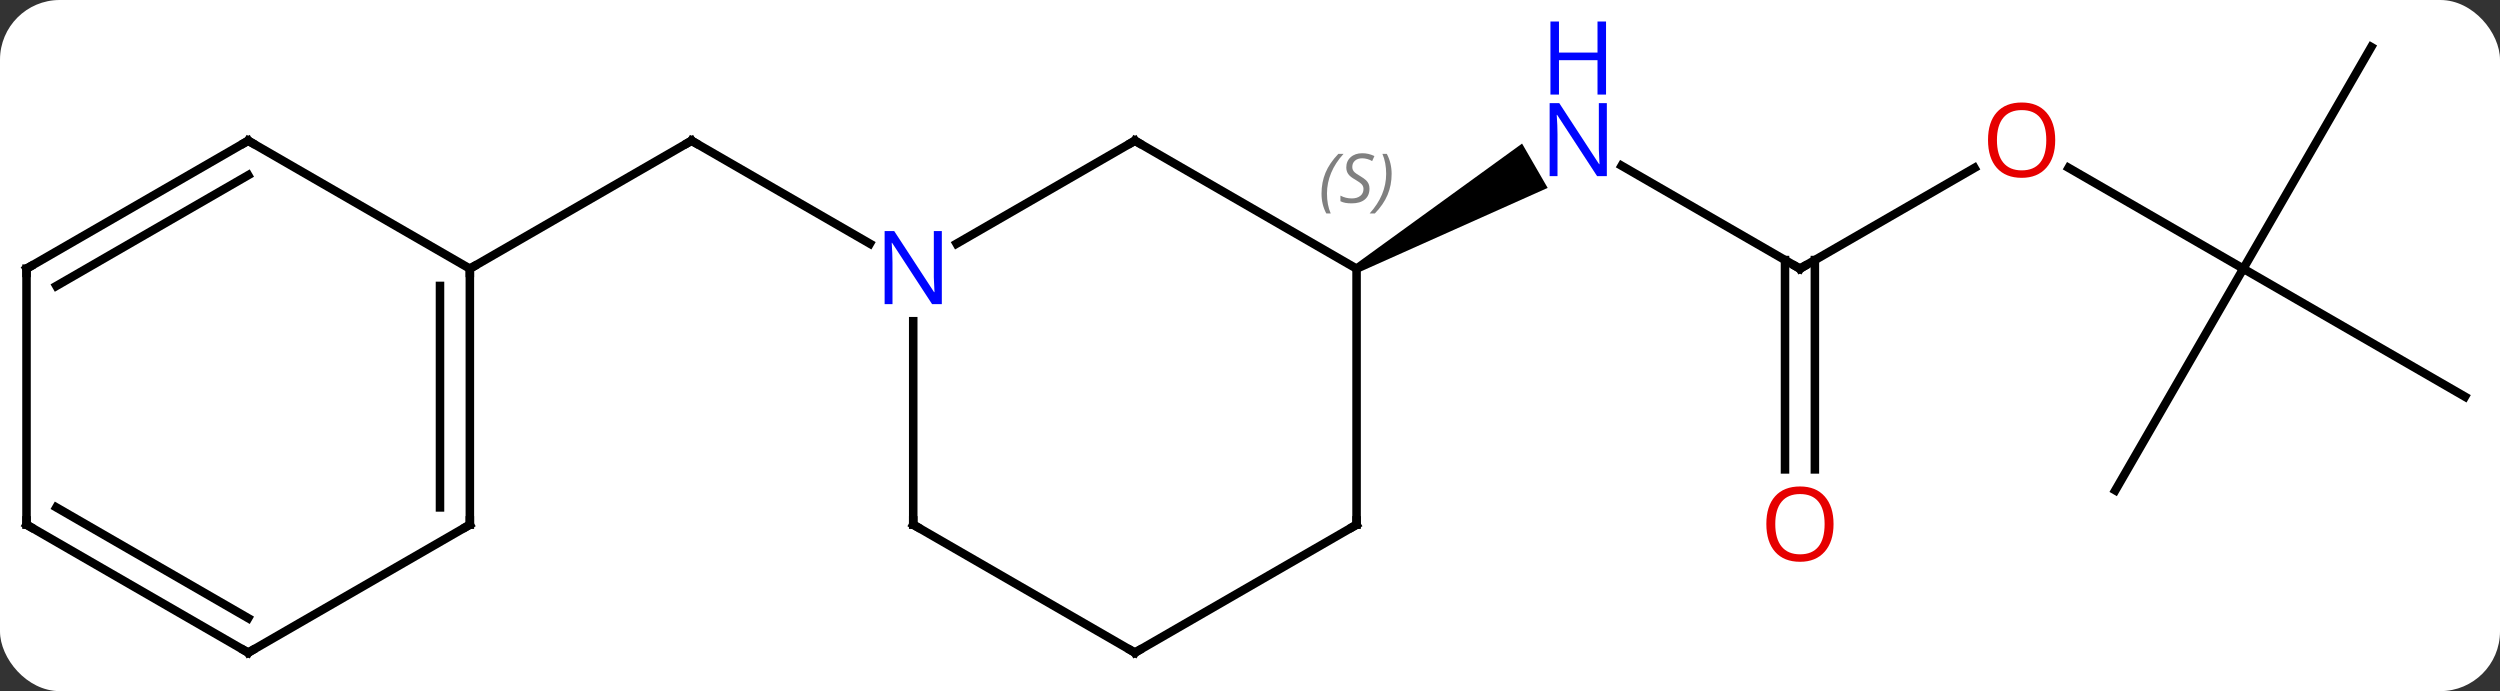 <svg width="293" viewBox="0 0 293 81" style="fill-opacity:1; color-rendering:auto; color-interpolation:auto; text-rendering:auto; stroke:black; stroke-linecap:square; stroke-miterlimit:10; shape-rendering:auto; stroke-opacity:1; fill:black; stroke-dasharray:none; font-weight:normal; stroke-width:1; font-family:'Open Sans'; font-style:normal; stroke-linejoin:miter; font-size:12; stroke-dashoffset:0; image-rendering:auto;" height="81" class="cas-substance-image" xmlns:xlink="http://www.w3.org/1999/xlink" xmlns="http://www.w3.org/2000/svg"><rect x="0" y="0" width="293" height="81" fill="#333333" stroke="none"/><svg class="cas-substance-single-component"><rect y="0" x="0" width="293" stroke="none" ry="7" rx="7" height="81" fill="white" class="cas-substance-group"/><svg y="0" x="0" width="293" viewBox="0 0 293 81" style="fill:black;" height="81" class="cas-substance-single-component-image"><svg><g><g transform="translate(146,41)" style="text-rendering:geometricPrecision; color-rendering:optimizeQuality; color-interpolation:linearRGB; stroke-linecap:butt; image-rendering:optimizeQuality;"><line y2="-12.445" y1="-24.51" x2="-44.054" x1="-64.953" style="fill:none;"/><line y2="-9.51" y1="-24.51" x2="-90.933" x1="-64.953" style="fill:none;"/><line y2="-9.51" y1="-21.575" x2="64.953" x1="44.054" style="fill:none;"/><path style="stroke:none;" d="M13.24 -9.077 L12.74 -9.943 L32.386 -24.173 L35.386 -18.977 Z"/><line y2="-21.321" y1="-9.51" x2="85.41" x1="64.953" style="fill:none;"/><line y2="14.013" y1="-10.52" x2="63.203" x1="63.203" style="fill:none;"/><line y2="14.013" y1="-10.52" x2="66.703" x1="66.703" style="fill:none;"/><line y2="-9.51" y1="-21.331" x2="116.913" x1="96.438" style="fill:none;"/><line y2="-35.49" y1="-9.51" x2="131.913" x1="116.913" style="fill:none;"/><line y2="5.49" y1="-9.51" x2="142.893" x1="116.913" style="fill:none;"/><line y2="16.47" y1="-9.51" x2="101.913" x1="116.913" style="fill:none;"/><line y2="-24.51" y1="-12.445" x2="-12.99" x1="-33.886" style="fill:none;"/><line y2="20.49" y1="-3.354" x2="-38.97" x1="-38.97" style="fill:none;"/><line y2="-9.51" y1="-24.51" x2="12.99" x1="-12.99" style="fill:none;"/><line y2="35.49" y1="20.49" x2="-12.99" x1="-38.97" style="fill:none;"/><line y2="20.49" y1="-9.51" x2="12.99" x1="12.99" style="fill:none;"/><line y2="20.49" y1="35.49" x2="12.99" x1="-12.99" style="fill:none;"/><line y2="20.49" y1="-9.51" x2="-90.933" x1="-90.933" style="fill:none;"/><line y2="18.469" y1="-7.489" x2="-94.433" x1="-94.433" style="fill:none;"/><line y2="-24.51" y1="-9.51" x2="-116.913" x1="-90.933" style="fill:none;"/><line y2="35.49" y1="20.49" x2="-116.913" x1="-90.933" style="fill:none;"/><line y2="-9.51" y1="-24.51" x2="-142.893" x1="-116.913" style="fill:none;"/><line y2="-7.489" y1="-20.468" x2="-139.393" x1="-116.913" style="fill:none;"/><line y2="20.49" y1="35.49" x2="-142.893" x1="-116.913" style="fill:none;"/><line y2="18.469" y1="31.448" x2="-139.393" x1="-116.913" style="fill:none;"/><line y2="20.49" y1="-9.51" x2="-142.893" x1="-142.893" style="fill:none;"/><path style="fill:none; stroke-miterlimit:5;" d="M-64.52 -24.26 L-64.953 -24.51 L-65.386 -24.26"/></g><g transform="translate(146,41)" style="stroke-linecap:butt; fill:rgb(0,5,255); text-rendering:geometricPrecision; color-rendering:optimizeQuality; image-rendering:optimizeQuality; font-family:'Open Sans'; stroke:rgb(0,5,255); color-interpolation:linearRGB; stroke-miterlimit:5;"><path style="stroke:none;" d="M42.322 -20.354 L41.181 -20.354 L36.493 -27.541 L36.447 -27.541 Q36.54 -26.276 36.54 -25.229 L36.54 -20.354 L35.618 -20.354 L35.618 -28.916 L36.743 -28.916 L41.415 -21.76 L41.462 -21.76 Q41.462 -21.916 41.415 -22.776 Q41.368 -23.635 41.384 -24.01 L41.384 -28.916 L42.322 -28.916 L42.322 -20.354 Z"/><path style="stroke:none;" d="M42.228 -29.916 L41.228 -29.916 L41.228 -33.947 L36.712 -33.947 L36.712 -29.916 L35.712 -29.916 L35.712 -38.479 L36.712 -38.479 L36.712 -34.838 L41.228 -34.838 L41.228 -38.479 L42.228 -38.479 L42.228 -29.916 Z"/><path style="fill:none; stroke:black;" d="M64.52 -9.76 L64.953 -9.51 L65.386 -9.76"/><path style="fill:rgb(230,0,0); stroke:none;" d="M94.871 -24.58 Q94.871 -22.518 93.831 -21.338 Q92.792 -20.158 90.949 -20.158 Q89.058 -20.158 88.027 -21.323 Q86.996 -22.487 86.996 -24.596 Q86.996 -26.69 88.027 -27.838 Q89.058 -28.987 90.949 -28.987 Q92.808 -28.987 93.839 -27.815 Q94.871 -26.643 94.871 -24.58 ZM88.042 -24.58 Q88.042 -22.846 88.785 -21.94 Q89.527 -21.033 90.949 -21.033 Q92.371 -21.033 93.097 -21.932 Q93.824 -22.83 93.824 -24.58 Q93.824 -26.315 93.097 -27.205 Q92.371 -28.096 90.949 -28.096 Q89.527 -28.096 88.785 -27.198 Q88.042 -26.299 88.042 -24.58 Z"/><path style="fill:rgb(230,0,0); stroke:none;" d="M68.891 20.42 Q68.891 22.482 67.851 23.662 Q66.812 24.842 64.969 24.842 Q63.078 24.842 62.047 23.677 Q61.016 22.513 61.016 20.404 Q61.016 18.31 62.047 17.162 Q63.078 16.013 64.969 16.013 Q66.828 16.013 67.859 17.185 Q68.891 18.357 68.891 20.42 ZM62.062 20.42 Q62.062 22.154 62.805 23.06 Q63.547 23.967 64.969 23.967 Q66.391 23.967 67.117 23.068 Q67.844 22.17 67.844 20.42 Q67.844 18.685 67.117 17.795 Q66.391 16.904 64.969 16.904 Q63.547 16.904 62.805 17.802 Q62.062 18.701 62.062 20.42 Z"/><path style="stroke:none;" d="M-35.618 -5.354 L-36.759 -5.354 L-41.447 -12.541 L-41.493 -12.541 Q-41.4 -11.276 -41.4 -10.229 L-41.4 -5.354 L-42.322 -5.354 L-42.322 -13.916 L-41.197 -13.916 L-36.525 -6.76 L-36.478 -6.76 Q-36.478 -6.916 -36.525 -7.776 Q-36.572 -8.635 -36.556 -9.01 L-36.556 -13.916 L-35.618 -13.916 L-35.618 -5.354 Z"/><path style="fill:none; stroke:black;" d="M-13.423 -24.26 L-12.99 -24.51 L-12.557 -24.26"/><path style="fill:none; stroke:black;" d="M-38.97 19.99 L-38.97 20.49 L-38.537 20.74"/></g><g transform="translate(146,41)" style="stroke-linecap:butt; font-size:8.4px; fill:gray; text-rendering:geometricPrecision; image-rendering:optimizeQuality; color-rendering:optimizeQuality; font-family:'Open Sans'; font-style:italic; stroke:gray; color-interpolation:linearRGB; stroke-miterlimit:5;"><path style="stroke:none;" d="M8.882 -18.307 Q8.882 -19.635 9.35 -20.76 Q9.819 -21.885 10.85 -22.963 L11.46 -22.963 Q10.491 -21.901 10.007 -20.729 Q9.522 -19.557 9.522 -18.323 Q9.522 -16.994 9.96 -15.979 L9.444 -15.979 Q8.882 -17.01 8.882 -18.307 ZM14.504 -18.901 Q14.504 -18.073 13.957 -17.619 Q13.41 -17.166 12.41 -17.166 Q12.004 -17.166 11.691 -17.221 Q11.379 -17.276 11.098 -17.416 L11.098 -18.073 Q11.723 -17.744 12.426 -17.744 Q13.051 -17.744 13.426 -18.041 Q13.801 -18.338 13.801 -18.854 Q13.801 -19.166 13.598 -19.393 Q13.395 -19.619 12.832 -19.948 Q12.238 -20.276 12.012 -20.604 Q11.785 -20.932 11.785 -21.385 Q11.785 -22.119 12.301 -22.58 Q12.816 -23.041 13.66 -23.041 Q14.035 -23.041 14.371 -22.963 Q14.707 -22.885 15.082 -22.713 L14.816 -22.119 Q14.566 -22.276 14.246 -22.362 Q13.926 -22.448 13.66 -22.448 Q13.129 -22.448 12.809 -22.174 Q12.488 -21.901 12.488 -21.432 Q12.488 -21.229 12.559 -21.08 Q12.629 -20.932 12.77 -20.799 Q12.91 -20.666 13.332 -20.416 Q13.895 -20.073 14.098 -19.877 Q14.301 -19.682 14.402 -19.448 Q14.504 -19.213 14.504 -18.901 ZM17.099 -20.619 Q17.099 -19.291 16.622 -18.158 Q16.145 -17.026 15.13 -15.979 L14.52 -15.979 Q16.458 -18.135 16.458 -20.619 Q16.458 -21.948 16.02 -22.963 L16.536 -22.963 Q17.099 -21.901 17.099 -20.619 Z"/><path style="fill:none; stroke:black;" d="M-13.423 35.24 L-12.99 35.49 L-12.557 35.24"/><path style="fill:none; stroke:black;" d="M12.99 19.99 L12.99 20.49 L12.557 20.74"/><path style="fill:none; stroke:black;" d="M-90.933 -9.01 L-90.933 -9.51 L-90.5 -9.76"/><path style="fill:none; stroke:black;" d="M-90.933 19.99 L-90.933 20.49 L-91.366 20.74"/><path style="fill:none; stroke:black;" d="M-116.48 -24.26 L-116.913 -24.51 L-117.346 -24.26"/><path style="fill:none; stroke:black;" d="M-116.48 35.24 L-116.913 35.49 L-117.346 35.24"/><path style="fill:none; stroke:black;" d="M-142.46 -9.76 L-142.893 -9.51 L-142.893 -9.01"/><path style="fill:none; stroke:black;" d="M-142.46 20.74 L-142.893 20.49 L-142.893 19.99"/></g></g></svg></svg></svg></svg>